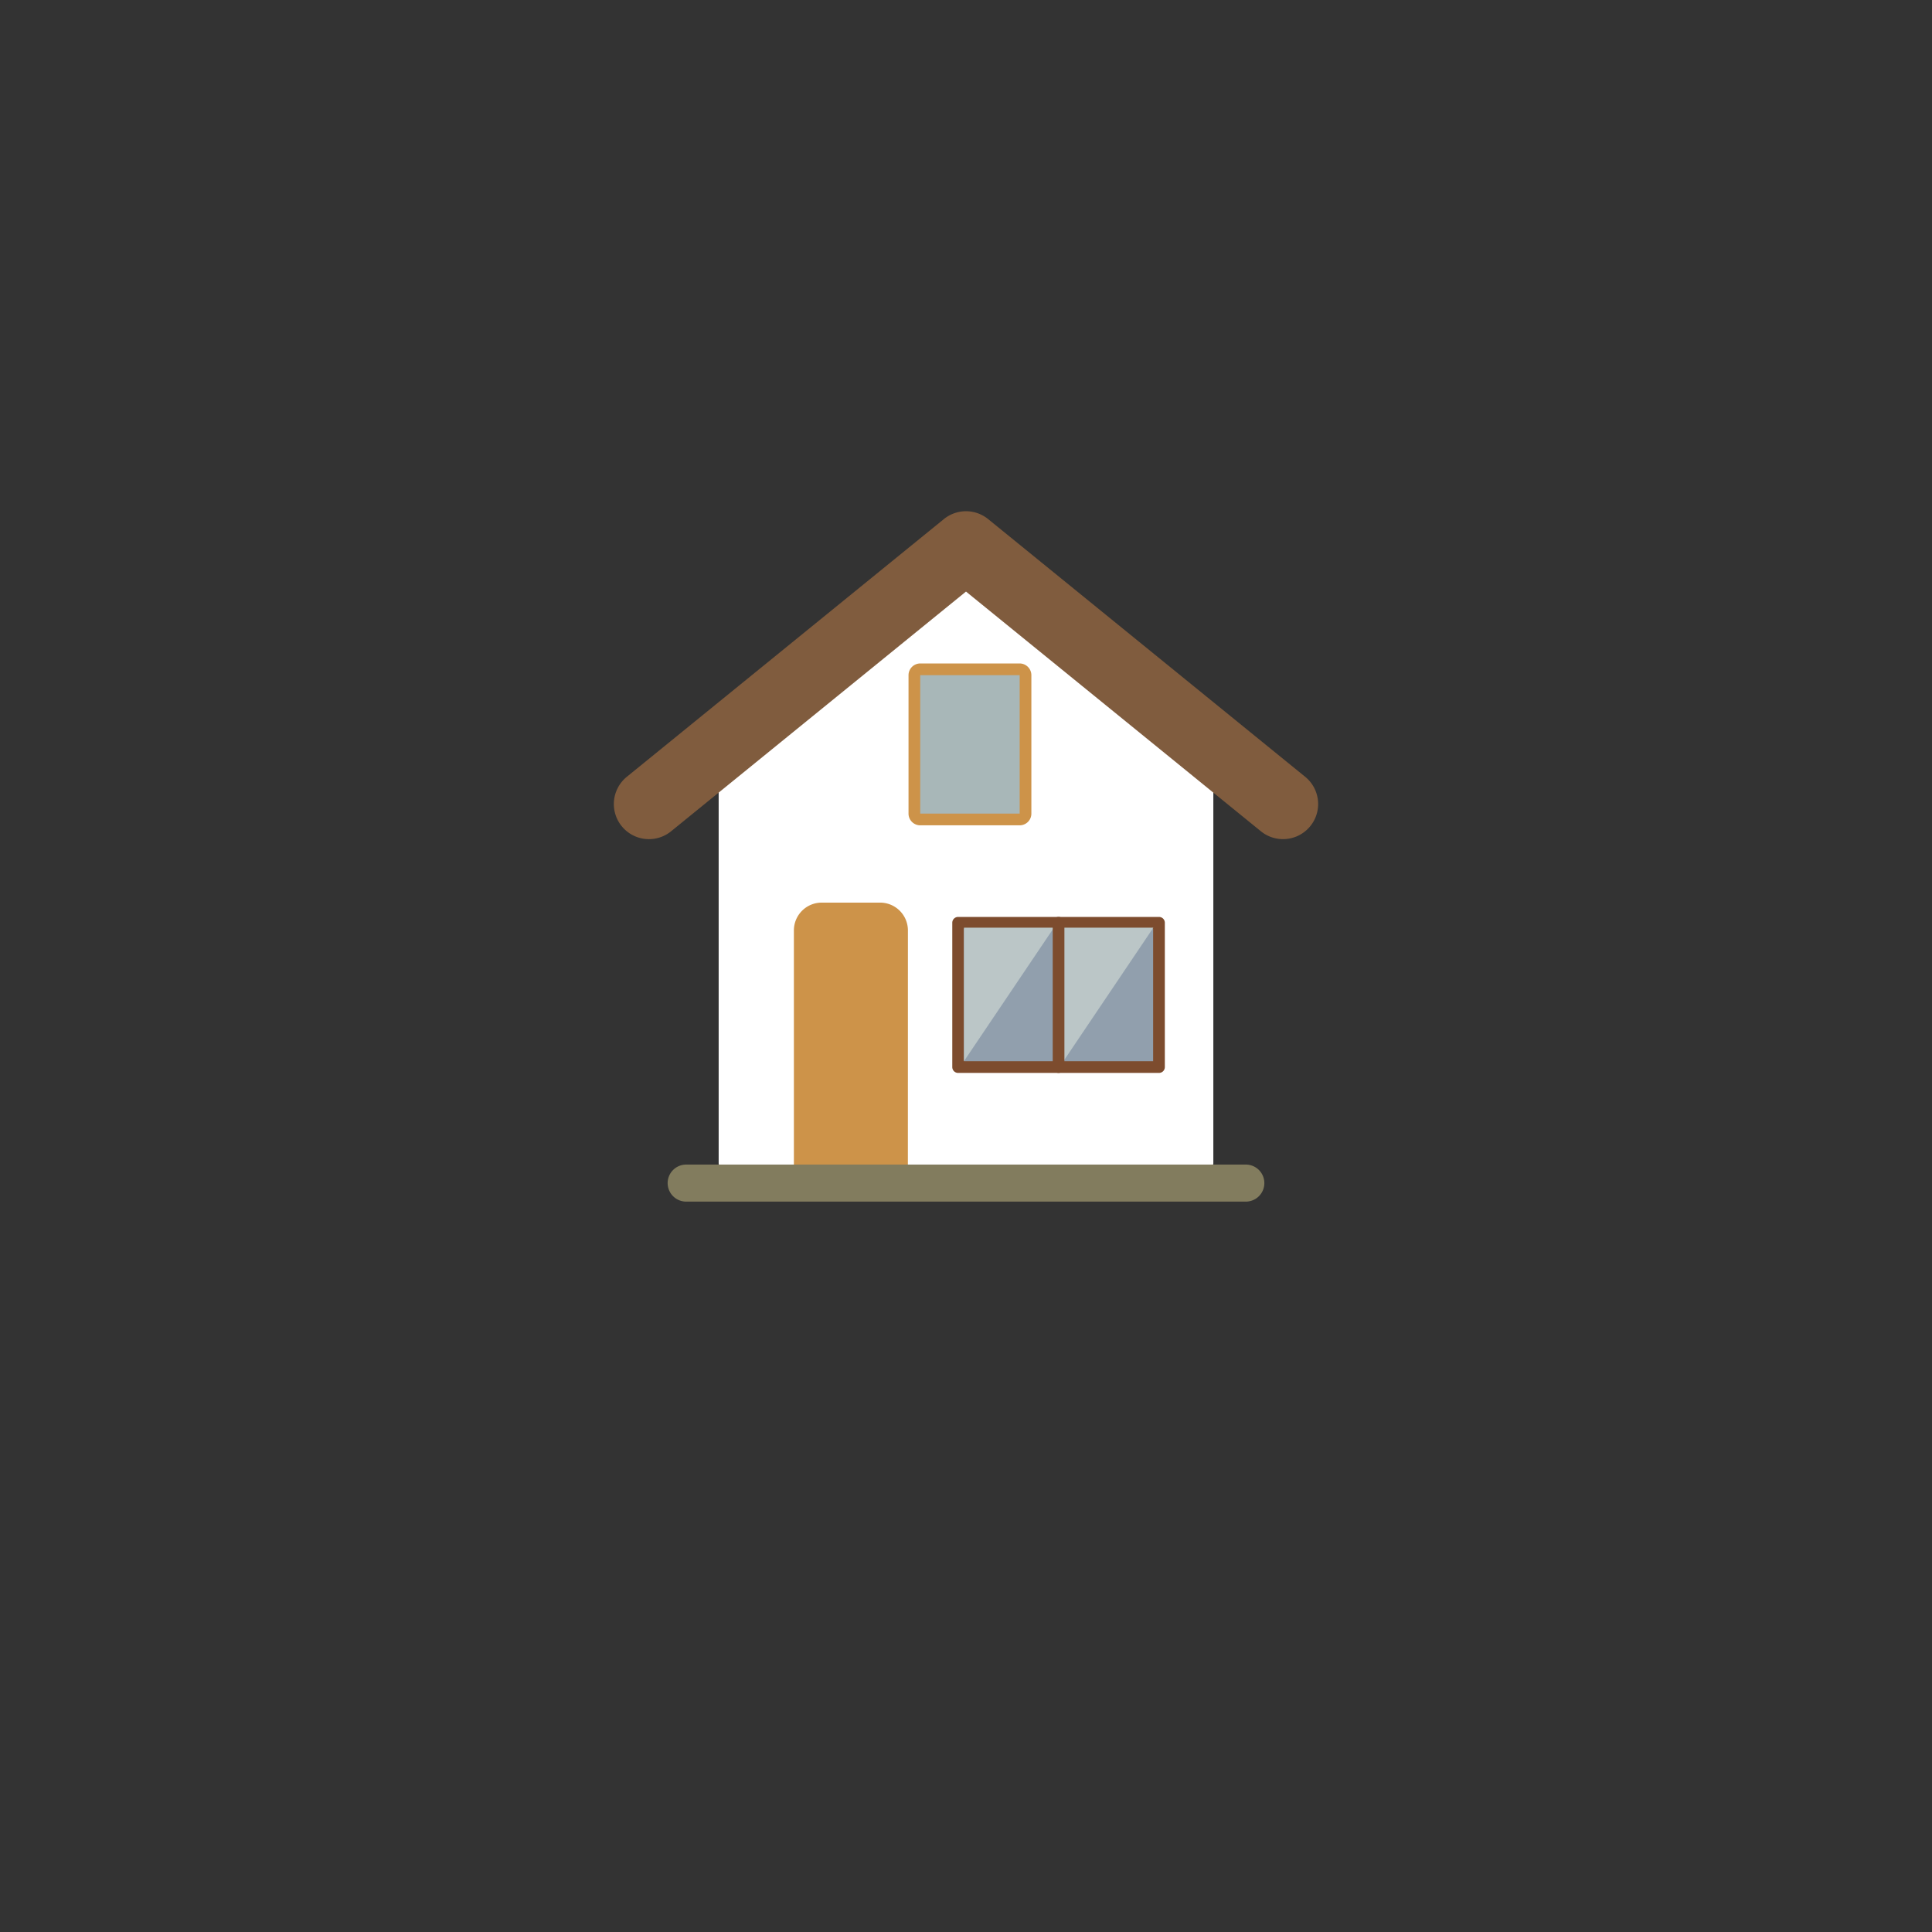 <svg id="圖層_1" data-name="圖層 1" xmlns="http://www.w3.org/2000/svg" viewBox="0 0 1080 1080"><rect x="0" y="0" width="1080" height="1080" fill="#333333" stroke="none"/><defs><style>.cls-1{fill:#fff;}.cls-2{fill:#805c3e;}.cls-3{fill:#cd9349;}.cls-4{fill:#827c5e;}.cls-5{fill:#919fad;}.cls-6{fill:#7d4c2e;}.cls-7{fill:#a8b7b8;}.cls-8{fill:#bbc6c7;}</style></defs><path class="cls-1" d="M676.17,431.46,543.57,323.69a5.68,5.68,0,0,0-7.15,0L403.83,431.46a5.65,5.65,0,0,0-2.09,4.4V650a5.67,5.67,0,0,0,5.67,5.67H672.59a5.66,5.66,0,0,0,5.67-5.67V435.86A5.68,5.68,0,0,0,676.17,431.46Z"/><path class="cls-2" d="M717.22,469.08a19.57,19.57,0,0,1-12.37-4.39L540,330.69l-164.85,134a19.62,19.62,0,0,1-24.76-30.45L527.62,290.18a19.63,19.63,0,0,1,24.76,0L729.61,434.24a19.62,19.62,0,0,1-12.39,34.84Z"/><path class="cls-3" d="M504.24,520.09A12.25,12.25,0,0,0,492,507.84H459.31a12.26,12.26,0,0,0-12.26,12.25V661.35h57.19Z"/><path class="cls-3" d="M507.51,664.61H443.79V520.09a15.54,15.54,0,0,1,15.52-15.52H492a15.55,15.55,0,0,1,15.53,15.52Zm-57.19-6.54H501v-138a9,9,0,0,0-9-9H459.31a9,9,0,0,0-9,9Z"/><path class="cls-4" d="M706.78,661.35a10.36,10.36,0,0,1-10.37,10.36H383.59a10.36,10.36,0,0,1-10.37-10.36h0A10.37,10.37,0,0,1,383.59,651H696.41a10.37,10.37,0,0,1,10.37,10.38Z"/><rect class="cls-5" x="535.6" y="515.83" width="112.28" height="80.66"/><path class="cls-6" d="M647.88,599.77H535.6a3.27,3.27,0,0,1-3.27-3.28V515.83a3.26,3.26,0,0,1,3.27-3.26H647.88a3.26,3.26,0,0,1,3.27,3.26v80.66A3.27,3.27,0,0,1,647.88,599.77Zm-109-6.54H644.61V519.11H538.86Z"/><path class="cls-7" d="M514.41,458.08a3.27,3.27,0,0,1-3.27-3.26v-77.4a3.27,3.27,0,0,1,3.27-3.26H570a3.27,3.27,0,0,1,3.27,3.26v77.4a3.27,3.27,0,0,1-3.27,3.26Z"/><path class="cls-3" d="M570,377.42v77.4H514.41v-77.4Zm0-6.54H514.41a6.56,6.56,0,0,0-6.54,6.54v77.4a6.54,6.54,0,0,0,6.54,6.54H570a6.54,6.54,0,0,0,6.54-6.54v-77.4a6.56,6.56,0,0,0-6.54-6.54Z"/><polygon class="cls-8" points="538.86 593.21 538.86 518.57 589.15 518.57 538.86 593.21"/><polygon class="cls-8" points="594.46 593.21 594.46 518.57 644.74 518.57 594.46 593.21"/><path class="cls-6" d="M591.74,599.77a3.27,3.27,0,0,1-3.27-3.28V515.83a3.27,3.27,0,0,1,6.54,0v80.66A3.27,3.27,0,0,1,591.74,599.77Z"/></svg>